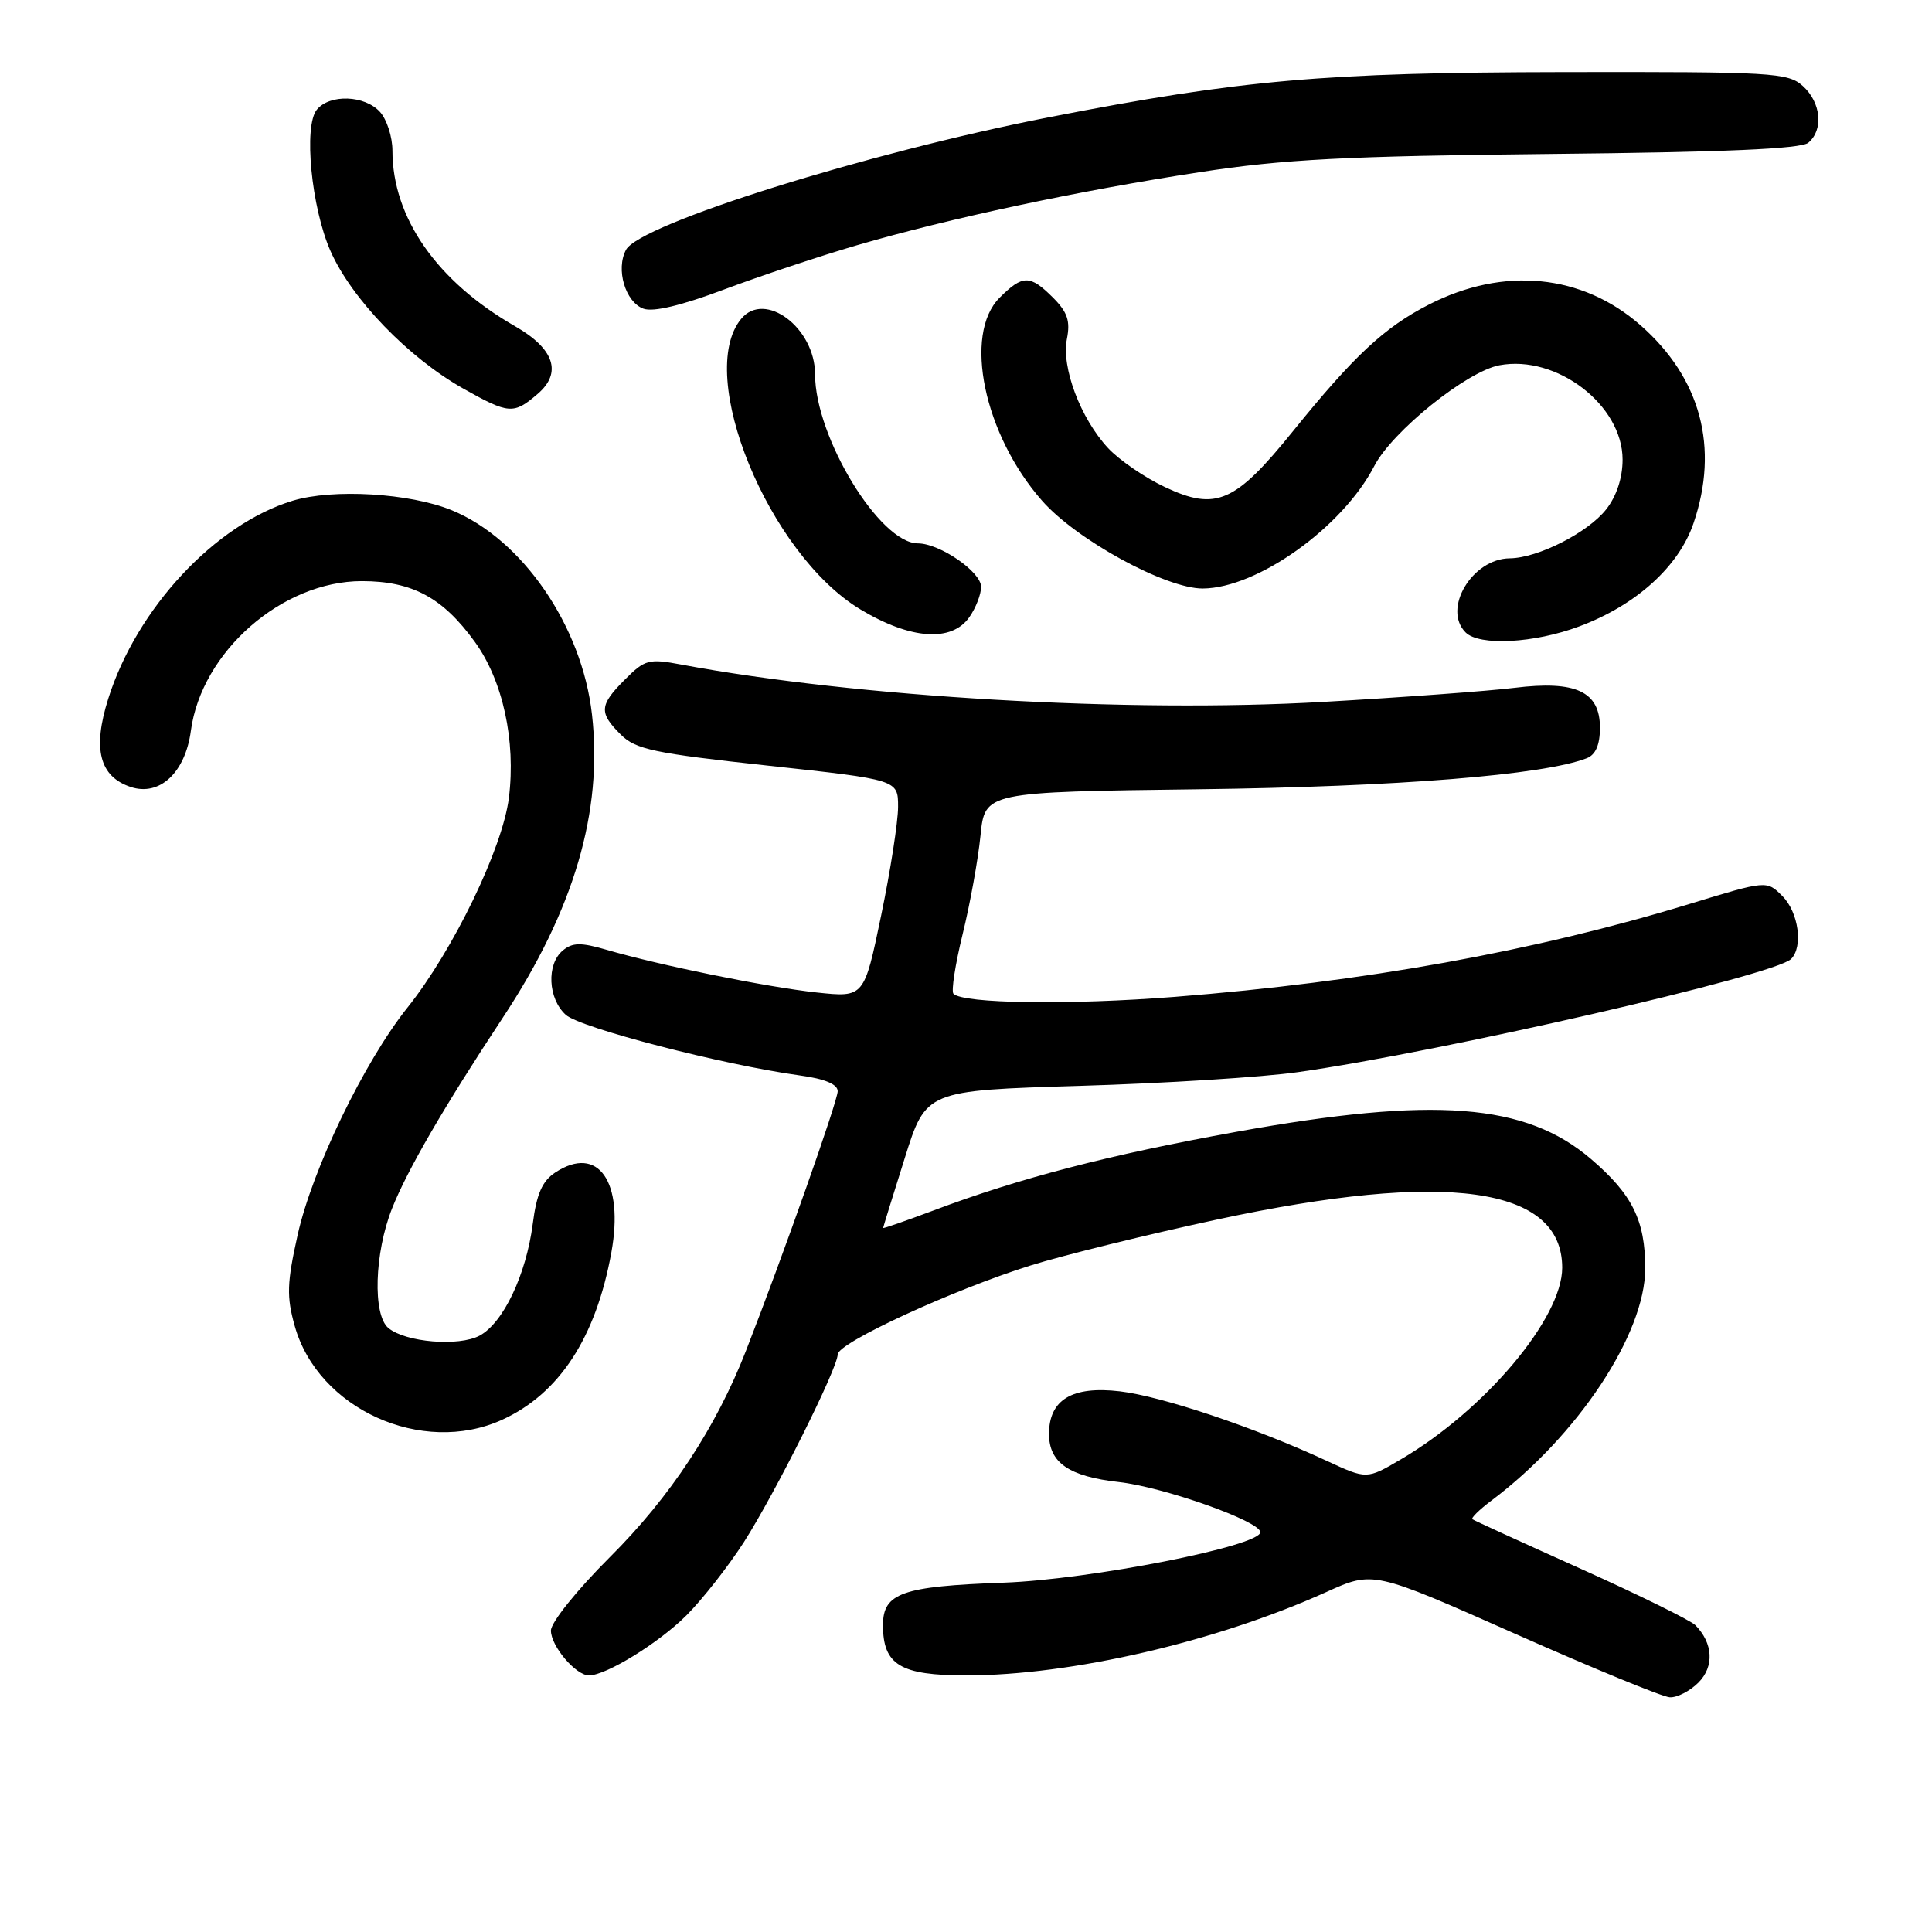 <?xml version="1.0" encoding="UTF-8" standalone="no"?>
<!DOCTYPE svg PUBLIC "-//W3C//DTD SVG 1.1//EN" "http://www.w3.org/Graphics/SVG/1.1/DTD/svg11.dtd" >
<svg xmlns="http://www.w3.org/2000/svg" xmlns:xlink="http://www.w3.org/1999/xlink" version="1.1" viewBox="0 0 256 256">
 <g >
 <path fill="currentColor"
d=" M 225.05 222.95 C 227.17 220.83 227.00 217.73 224.64 215.34 C 224.01 214.71 217.20 211.35 209.50 207.89 C 201.80 204.43 195.32 201.47 195.10 201.31 C 194.88 201.16 196.00 200.05 197.60 198.85 C 209.06 190.25 218.00 176.76 218.00 168.06 C 218.00 161.71 216.29 158.26 210.82 153.58 C 202.17 146.17 190.04 145.24 163.89 149.96 C 146.94 153.02 135.12 156.09 123.65 160.41 C 119.99 161.78 117.01 162.82 117.02 162.71 C 117.03 162.59 118.31 158.45 119.87 153.50 C 122.69 144.50 122.69 144.50 143.10 143.88 C 154.32 143.55 167.32 142.73 172.00 142.06 C 191.02 139.37 235.16 129.24 237.33 127.07 C 238.95 125.45 238.32 120.87 236.17 118.73 C 234.10 116.65 234.10 116.65 223.80 119.80 C 203.26 126.06 180.86 130.10 155.65 132.09 C 141.69 133.18 127.66 132.99 126.34 131.68 C 126.02 131.36 126.57 127.81 127.55 123.80 C 128.54 119.78 129.60 113.90 129.92 110.72 C 130.50 104.94 130.50 104.94 159.00 104.58 C 185.20 104.25 204.50 102.70 210.25 100.47 C 211.43 100.01 212.00 98.70 212.00 96.42 C 212.00 91.63 208.82 90.14 200.69 91.14 C 197.29 91.56 185.92 92.40 175.43 93.00 C 149.52 94.49 113.53 92.40 90.28 88.06 C 85.98 87.25 85.45 87.39 82.83 90.02 C 79.41 93.43 79.33 94.43 82.25 97.33 C 84.22 99.30 86.63 99.81 101.75 101.45 C 119.00 103.32 119.00 103.32 119.00 106.91 C 119.00 108.88 117.99 115.38 116.75 121.34 C 114.50 132.18 114.50 132.18 108.23 131.51 C 101.67 130.81 87.45 127.92 80.33 125.84 C 76.97 124.86 75.85 124.88 74.58 125.94 C 72.39 127.75 72.60 132.33 74.97 134.47 C 76.88 136.20 95.80 141.10 105.99 142.50 C 109.30 142.95 111.00 143.67 111.00 144.59 C 111.00 145.90 103.72 166.50 98.84 179.00 C 94.87 189.16 88.82 198.35 80.83 206.31 C 76.44 210.69 73.00 214.98 73.00 216.06 C 73.00 218.12 76.29 222.00 78.04 222.00 C 80.32 222.00 87.30 217.70 90.96 214.04 C 93.09 211.91 96.51 207.54 98.57 204.34 C 102.73 197.83 111.00 181.29 111.00 179.47 C 111.00 177.94 126.23 170.92 136.50 167.70 C 140.90 166.32 152.03 163.58 161.24 161.60 C 191.63 155.07 207.00 157.21 207.00 167.98 C 207.00 174.67 196.74 186.86 185.61 193.38 C 181.10 196.03 181.10 196.03 175.80 193.57 C 166.33 189.17 153.94 185.01 148.39 184.36 C 142.08 183.62 139.00 185.46 139.00 190.00 C 139.00 193.82 141.64 195.64 148.27 196.38 C 154.19 197.04 167.00 201.58 167.00 203.02 C 167.00 204.86 144.42 209.30 133.00 209.71 C 119.53 210.19 117.00 211.08 117.00 215.34 C 117.00 220.61 119.30 222.00 128.02 222.00 C 141.92 222.00 161.13 217.55 175.73 210.96 C 181.96 208.14 181.96 208.14 200.73 216.47 C 211.05 221.05 220.29 224.85 221.25 224.90 C 222.21 224.96 223.92 224.08 225.05 222.95 Z  M 66.51 188.14 C 74.10 184.69 78.96 177.25 81.01 165.95 C 82.71 156.57 79.26 151.64 73.59 155.35 C 71.85 156.49 71.10 158.19 70.59 162.18 C 69.71 168.93 66.68 175.30 63.55 176.98 C 60.79 178.45 53.75 177.87 51.46 175.97 C 49.37 174.23 49.61 166.05 51.94 160.15 C 53.93 155.11 58.88 146.57 66.61 134.87 C 76.06 120.57 79.90 107.54 78.44 94.67 C 77.12 82.95 69.21 71.44 59.84 67.60 C 54.30 65.34 44.12 64.73 38.78 66.35 C 28.49 69.48 18.11 80.62 14.34 92.59 C 12.24 99.24 13.18 102.90 17.32 104.28 C 21.15 105.55 24.55 102.38 25.29 96.84 C 26.70 86.35 37.38 77.00 47.96 77.00 C 54.63 77.01 58.67 79.18 62.91 85.04 C 66.63 90.17 68.37 98.16 67.43 105.72 C 66.59 112.40 60.08 125.88 54.00 133.50 C 48.25 140.70 41.37 154.95 39.44 163.63 C 38.02 170.00 37.96 171.80 39.05 175.69 C 42.13 186.70 55.92 192.94 66.51 188.14 Z  M 209.29 82.99 C 216.79 80.19 222.45 75.07 224.40 69.33 C 227.82 59.31 225.36 50.12 217.39 43.11 C 209.65 36.30 199.25 35.28 189.33 40.36 C 183.46 43.36 179.41 47.14 171.34 57.12 C 163.66 66.63 161.14 67.73 154.36 64.54 C 151.68 63.28 148.30 60.96 146.83 59.38 C 143.17 55.44 140.62 48.67 141.37 44.91 C 141.84 42.54 141.45 41.36 139.53 39.44 C 136.48 36.39 135.52 36.39 132.45 39.45 C 127.60 44.31 130.38 57.60 138.08 66.35 C 142.65 71.55 154.50 78.01 159.38 77.98 C 166.62 77.93 177.91 69.86 182.10 61.75 C 184.48 57.16 194.34 49.22 198.68 48.40 C 206.26 46.98 215.00 53.67 215.00 60.90 C 215.00 63.32 214.20 65.75 212.83 67.49 C 210.40 70.58 203.78 73.94 200.06 73.98 C 195.07 74.02 191.09 80.69 194.20 83.80 C 196.02 85.62 203.30 85.24 209.29 82.99 Z  M 128.44 81.78 C 129.30 80.56 130.00 78.75 130.00 77.76 C 130.00 75.77 124.54 72.01 121.63 72.00 C 116.57 71.99 108.00 57.91 108.00 49.60 C 108.00 43.44 101.35 38.45 98.21 42.25 C 92.09 49.66 101.84 73.43 114.01 80.75 C 120.64 84.74 126.10 85.13 128.44 81.78 Z  M 71.25 52.19 C 74.51 49.39 73.45 46.21 68.25 43.23 C 57.90 37.29 52.00 28.84 52.00 19.96 C 52.00 18.14 51.26 15.83 50.35 14.83 C 48.34 12.61 43.71 12.44 41.99 14.52 C 40.20 16.67 41.25 27.51 43.80 33.28 C 46.60 39.61 54.10 47.38 61.37 51.48 C 67.44 54.89 68.05 54.94 71.25 52.19 Z  M 113.57 32.49 C 125.84 28.91 142.93 25.27 159.00 22.81 C 170.10 21.10 178.34 20.68 205.35 20.40 C 228.37 20.17 238.62 19.73 239.60 18.92 C 241.65 17.22 241.31 13.59 238.89 11.40 C 236.92 9.62 234.93 9.50 207.14 9.55 C 175.54 9.60 164.45 10.57 139.02 15.53 C 114.97 20.22 84.78 29.68 82.95 33.10 C 81.57 35.67 82.85 40.01 85.25 40.90 C 86.54 41.38 90.28 40.49 95.94 38.36 C 100.73 36.57 108.66 33.92 113.57 32.49 Z "/>
</g>
</svg>